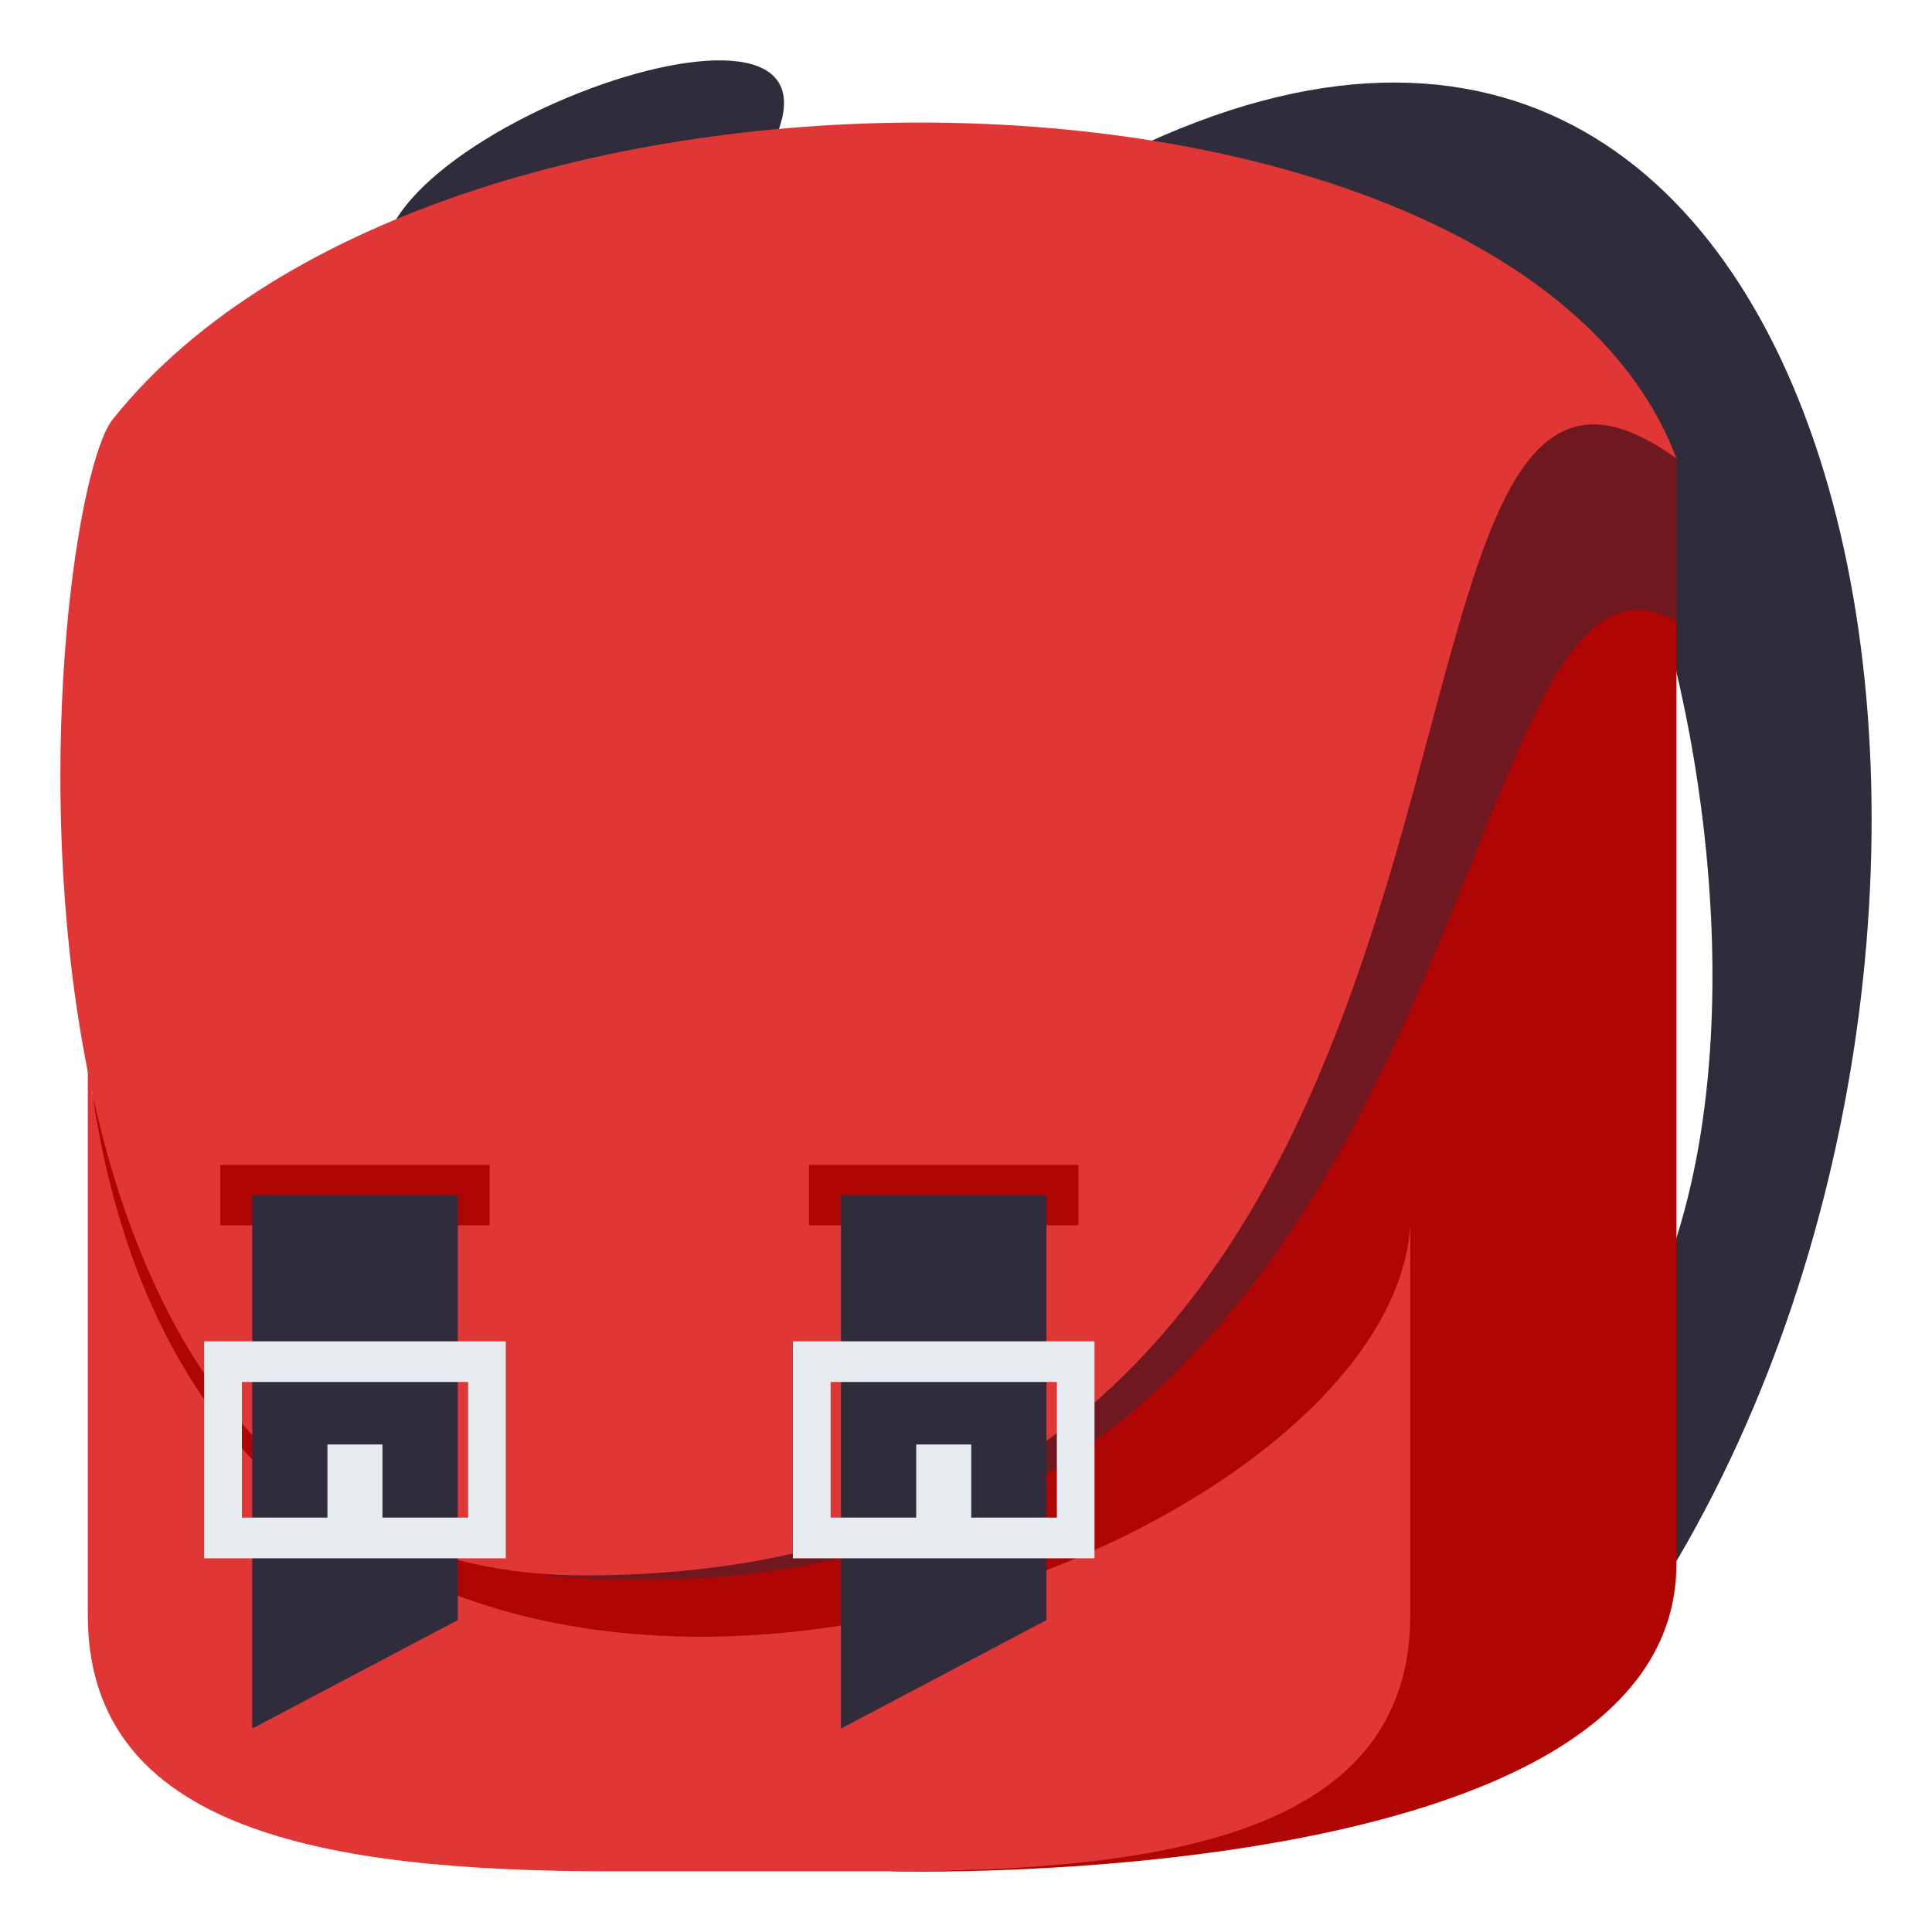 <?xml version="1.0" encoding="utf-8"?>
<!-- Generator: Adobe Illustrator 15.0.0, SVG Export Plug-In . SVG Version: 6.00 Build 0)  -->
<!DOCTYPE svg PUBLIC "-//W3C//DTD SVG 1.1//EN" "http://www.w3.org/Graphics/SVG/1.1/DTD/svg11.dtd">
<svg version="1.1" id="Layer_1" xmlns="http://www.w3.org/2000/svg" xmlns:xlink="http://www.w3.org/1999/xlink" x="0px" y="0px"
	 width="64px" height="64px" viewBox="0 0 64 64" enable-background="new 0 0 64 64" xml:space="preserve">
<path fill="#302C3B" d="M37.973,4.741l7.199,7.465c6.515-9.611,15.735,17.966,9.465,31.089v9.873
	C68.726,31.439,62.287-6.392,37.973,4.741z"/>
<path fill="#302C3B" d="M12.845,9.305L25.312,5.3C29.681-2.154,10.846,4.714,12.845,9.305z"/>
<path fill="#B00505" d="M55.534,15.188C43.862,1.054,3.08,22.004,3.08,22.004v29.338L29.548,61.99c0,0,25.986,0.718,25.986-10.188
	V15.188z"/>
<path opacity="0.5" fill="#302C3B" d="M55.534,15.188c0,0-7.572-14.853-37.436,37C49.907,55,47.321,15.961,55.534,20.586V15.188z"/>
<path fill="#E03636" d="M2.909,35.035v18.466c0,7.112,7.77,8.489,17.35,8.489h9.109c9.581,0,17.348-1.377,17.348-8.489V40.608
	C45.92,53.013,6.321,66.046,2.909,35.035z"/>
<path fill="#E03636" d="M3.734,13.891c11-13.768,46.509-12.837,51.8,1.297c-12.202-8.823-2.215,37-36.174,37
	C-2.028,52.188,1.419,16.79,3.734,13.891z"/>
<rect x="7.296" y="38.589" fill="#B00505" width="8.924" height="2"/>
<rect x="26.799" y="38.589" fill="#B00505" width="8.924" height="2"/>
<polygon fill="#302C3B" points="34.666,53.667 27.858,57.261 27.858,39.589 34.666,39.589 "/>
<path fill="#E6EBEF" d="M26.265,44.433v7.188h9.992v-7.188H26.265z M35.01,50.272h-2.836v-2.422h-1.823v2.422h-2.836V45.78h7.495
	V50.272z"/>
<polygon fill="#302C3B" points="15.165,53.667 8.355,57.261 8.355,39.589 15.165,39.589 "/>
<path fill="#E6EBEF" d="M6.763,44.433v7.188h9.992v-7.188H6.763z M15.507,50.272H12.67v-2.422h-1.823v2.422H8.013V45.78h7.494
	V50.272z"/>
</svg>
